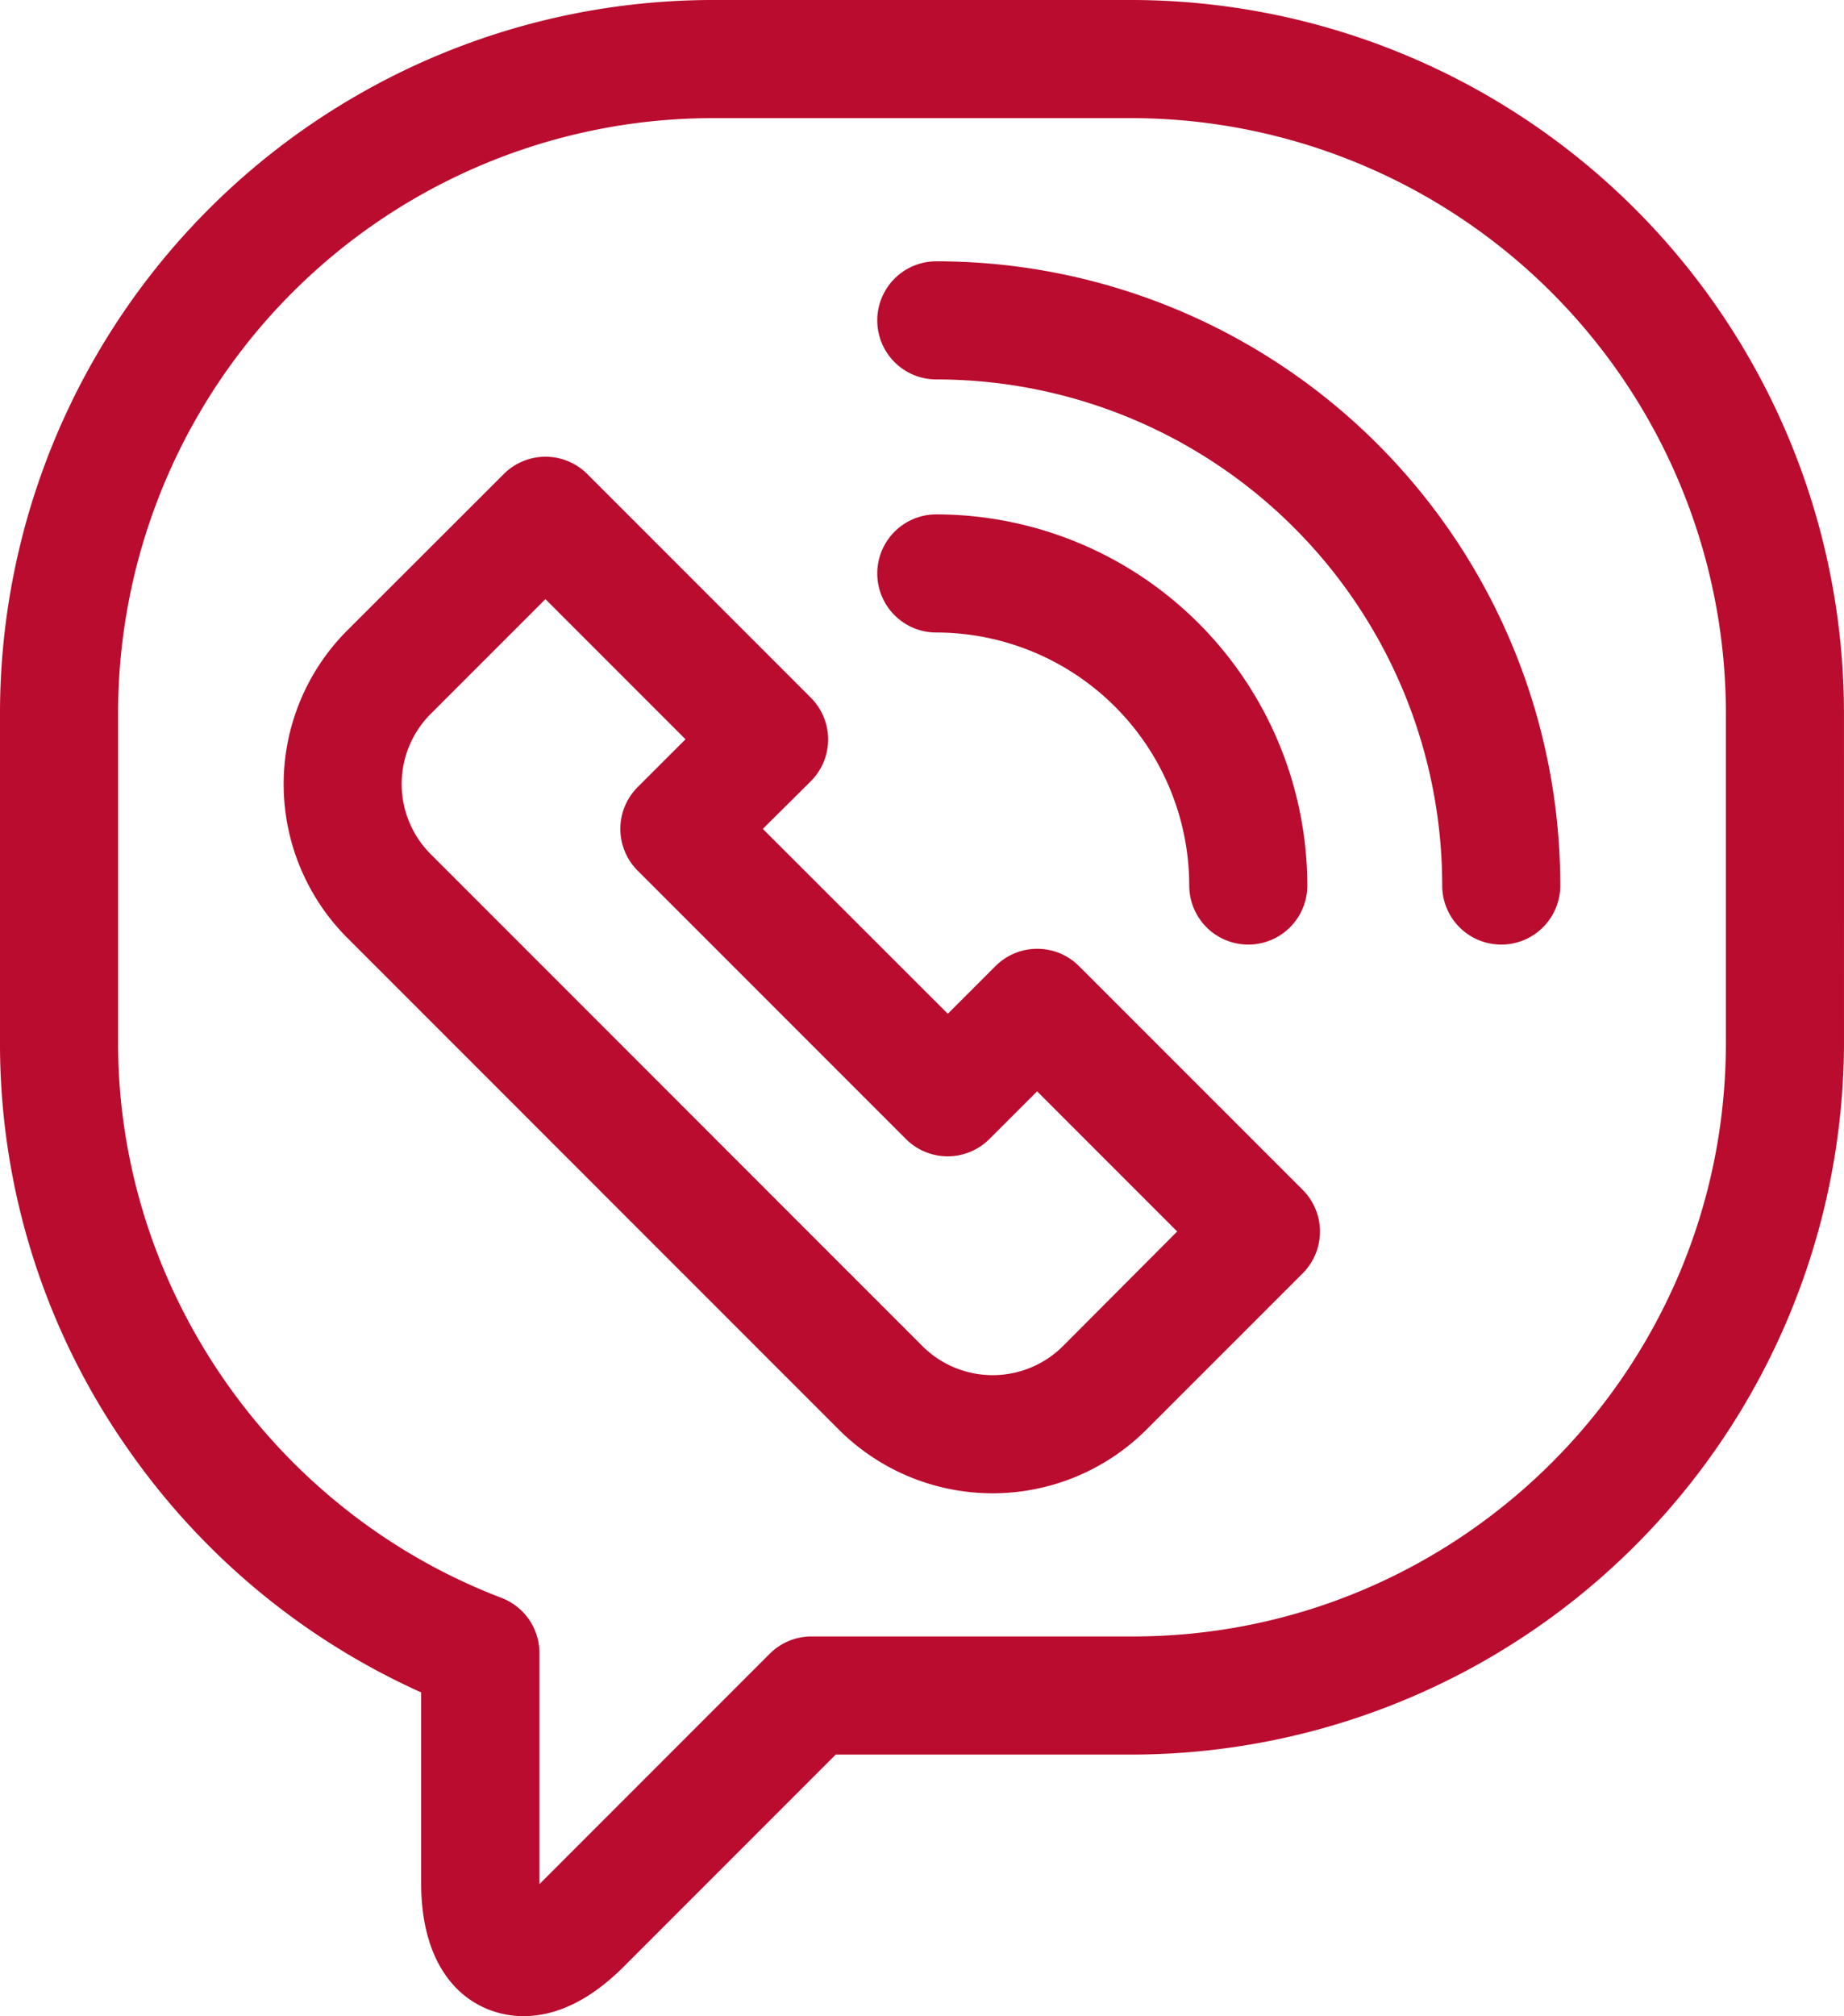 <svg xmlns="http://www.w3.org/2000/svg" viewBox="0 0 468.49 512"><defs><style>.cls-1{fill:#ba0c2f;}</style></defs><title>ic-viber</title><g id="Слой_2" data-name="Слой 2"><g id="Слой_1-2" data-name="Слой 1"><path class="cls-1" d="M468.48,180.71A181.19,181.19,0,0,0,287.78,0H180.7A181.19,181.19,0,0,0,0,180.71v84.16a179.1,179.1,0,0,0,32.85,103.6A181.32,181.32,0,0,0,107,429.79v48.34c0,25,14,33.87,26,33.87,8.56,0,17.13-4.23,25.46-12.56l53.86-53.86h75.44A181.19,181.19,0,0,0,468.49,264.87ZM287.78,415.58H206.13A15,15,0,0,0,195.53,420l-58.25,58.25-.23.23V419.78a15,15,0,0,0-9.65-14C69.14,383.54,30,326.91,30,264.87V180.71A151.18,151.18,0,0,1,180.71,30H287.78A151.19,151.19,0,0,1,438.48,180.71v84.16C438.48,348,370.88,415.58,287.78,415.58Z"/><path class="cls-1" d="M274.13,245.34a15,15,0,0,0-21.21,0L240.8,257.45l-47-46.95L206,198.39a15,15,0,0,0,0-21.21l-56.8-56.8a15,15,0,0,0-21.21,0L88.19,160.13a55.23,55.23,0,0,0,0,78l125,125a55.3,55.3,0,0,0,78,0l39.77-39.76a15,15,0,0,0,0-21.21ZM270,341.9a25.28,25.28,0,0,1-35.59,0l-125-125a25.19,25.19,0,0,1,0-35.59l29.16-29.16,35.59,35.59L162,199.89a15,15,0,0,0,0,21.21l68.16,68.16a15,15,0,0,0,21.21,0l12.12-12.11,35.59,35.59Z"/><path class="cls-1" d="M237.88,66.36a15,15,0,0,0,0,30A128.53,128.53,0,0,1,366.41,224.88a15,15,0,0,0,30,0A158.52,158.52,0,0,0,237.88,66.36Z"/><path class="cls-1" d="M302.14,224.88a15,15,0,0,0,30,0,94.36,94.36,0,0,0-94.26-94.25,15,15,0,0,0,0,30A64.33,64.33,0,0,1,302.14,224.88Z"/></g></g></svg>